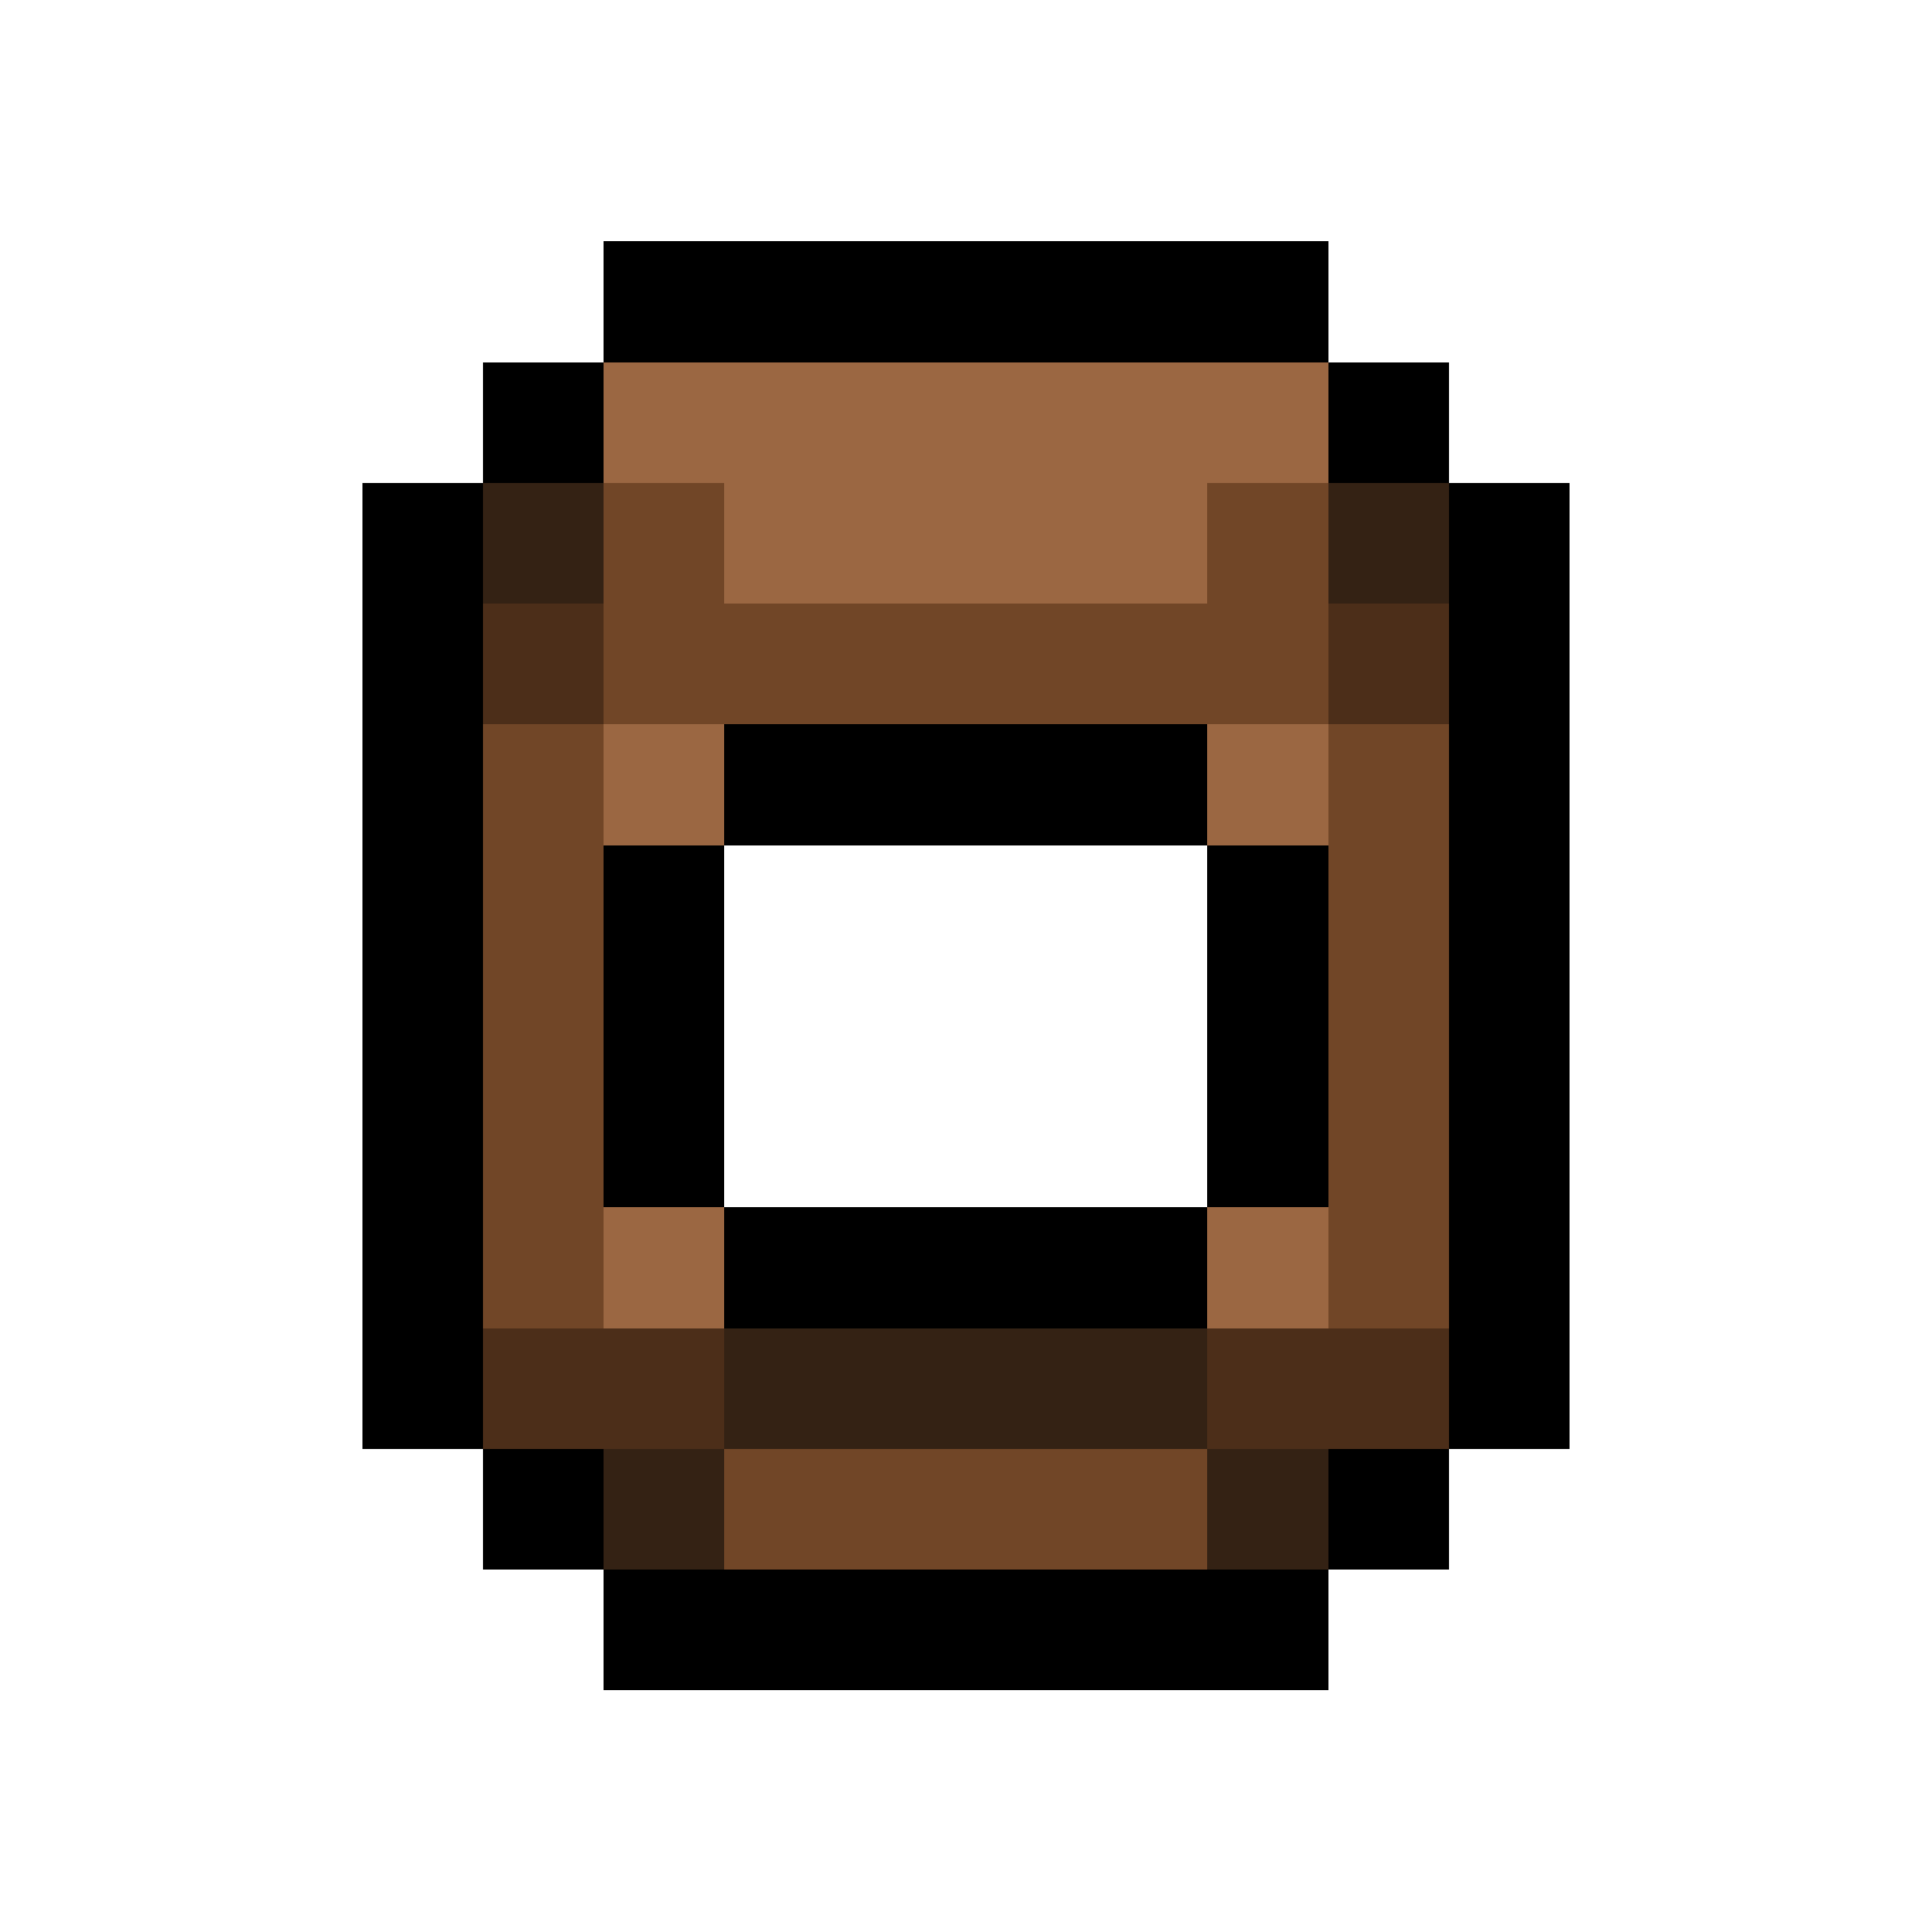<svg xmlns="http://www.w3.org/2000/svg" viewBox="0 -0.5 16 16" shape-rendering="crispEdges">
<path stroke="#000000" d="M5 2h6M4 3h1M11 3h1M3 4h1M12 4h1M3 5h1M12 5h1M3 6h1M6 6h4M12 6h1M3 7h1M5 7h1M10 7h1M12 7h1M3 8h1M5 8h1M10 8h1M12 8h1M3 9h1M5 9h1M10 9h1M12 9h1M3 10h1M6 10h4M12 10h1M3 11h1M12 11h1M4 12h1M11 12h1M5 13h6" />
<path stroke="#9b6742" d="M5 3h6M6 4h4M5 6h1M10 6h1M5 10h1M10 10h1" />
<path stroke="#342214" d="M4 4h1M11 4h1M6 11h4M5 12h1M10 12h1" />
<path stroke="#714627" d="M5 4h1M10 4h1M5 5h6M4 6h1M11 6h1M4 7h1M11 7h1M4 8h1M11 8h1M4 9h1M11 9h1M4 10h1M11 10h1M6 12h4" />
<path stroke="#4c2e19" d="M4 5h1M11 5h1M4 11h2M10 11h2" />
</svg>